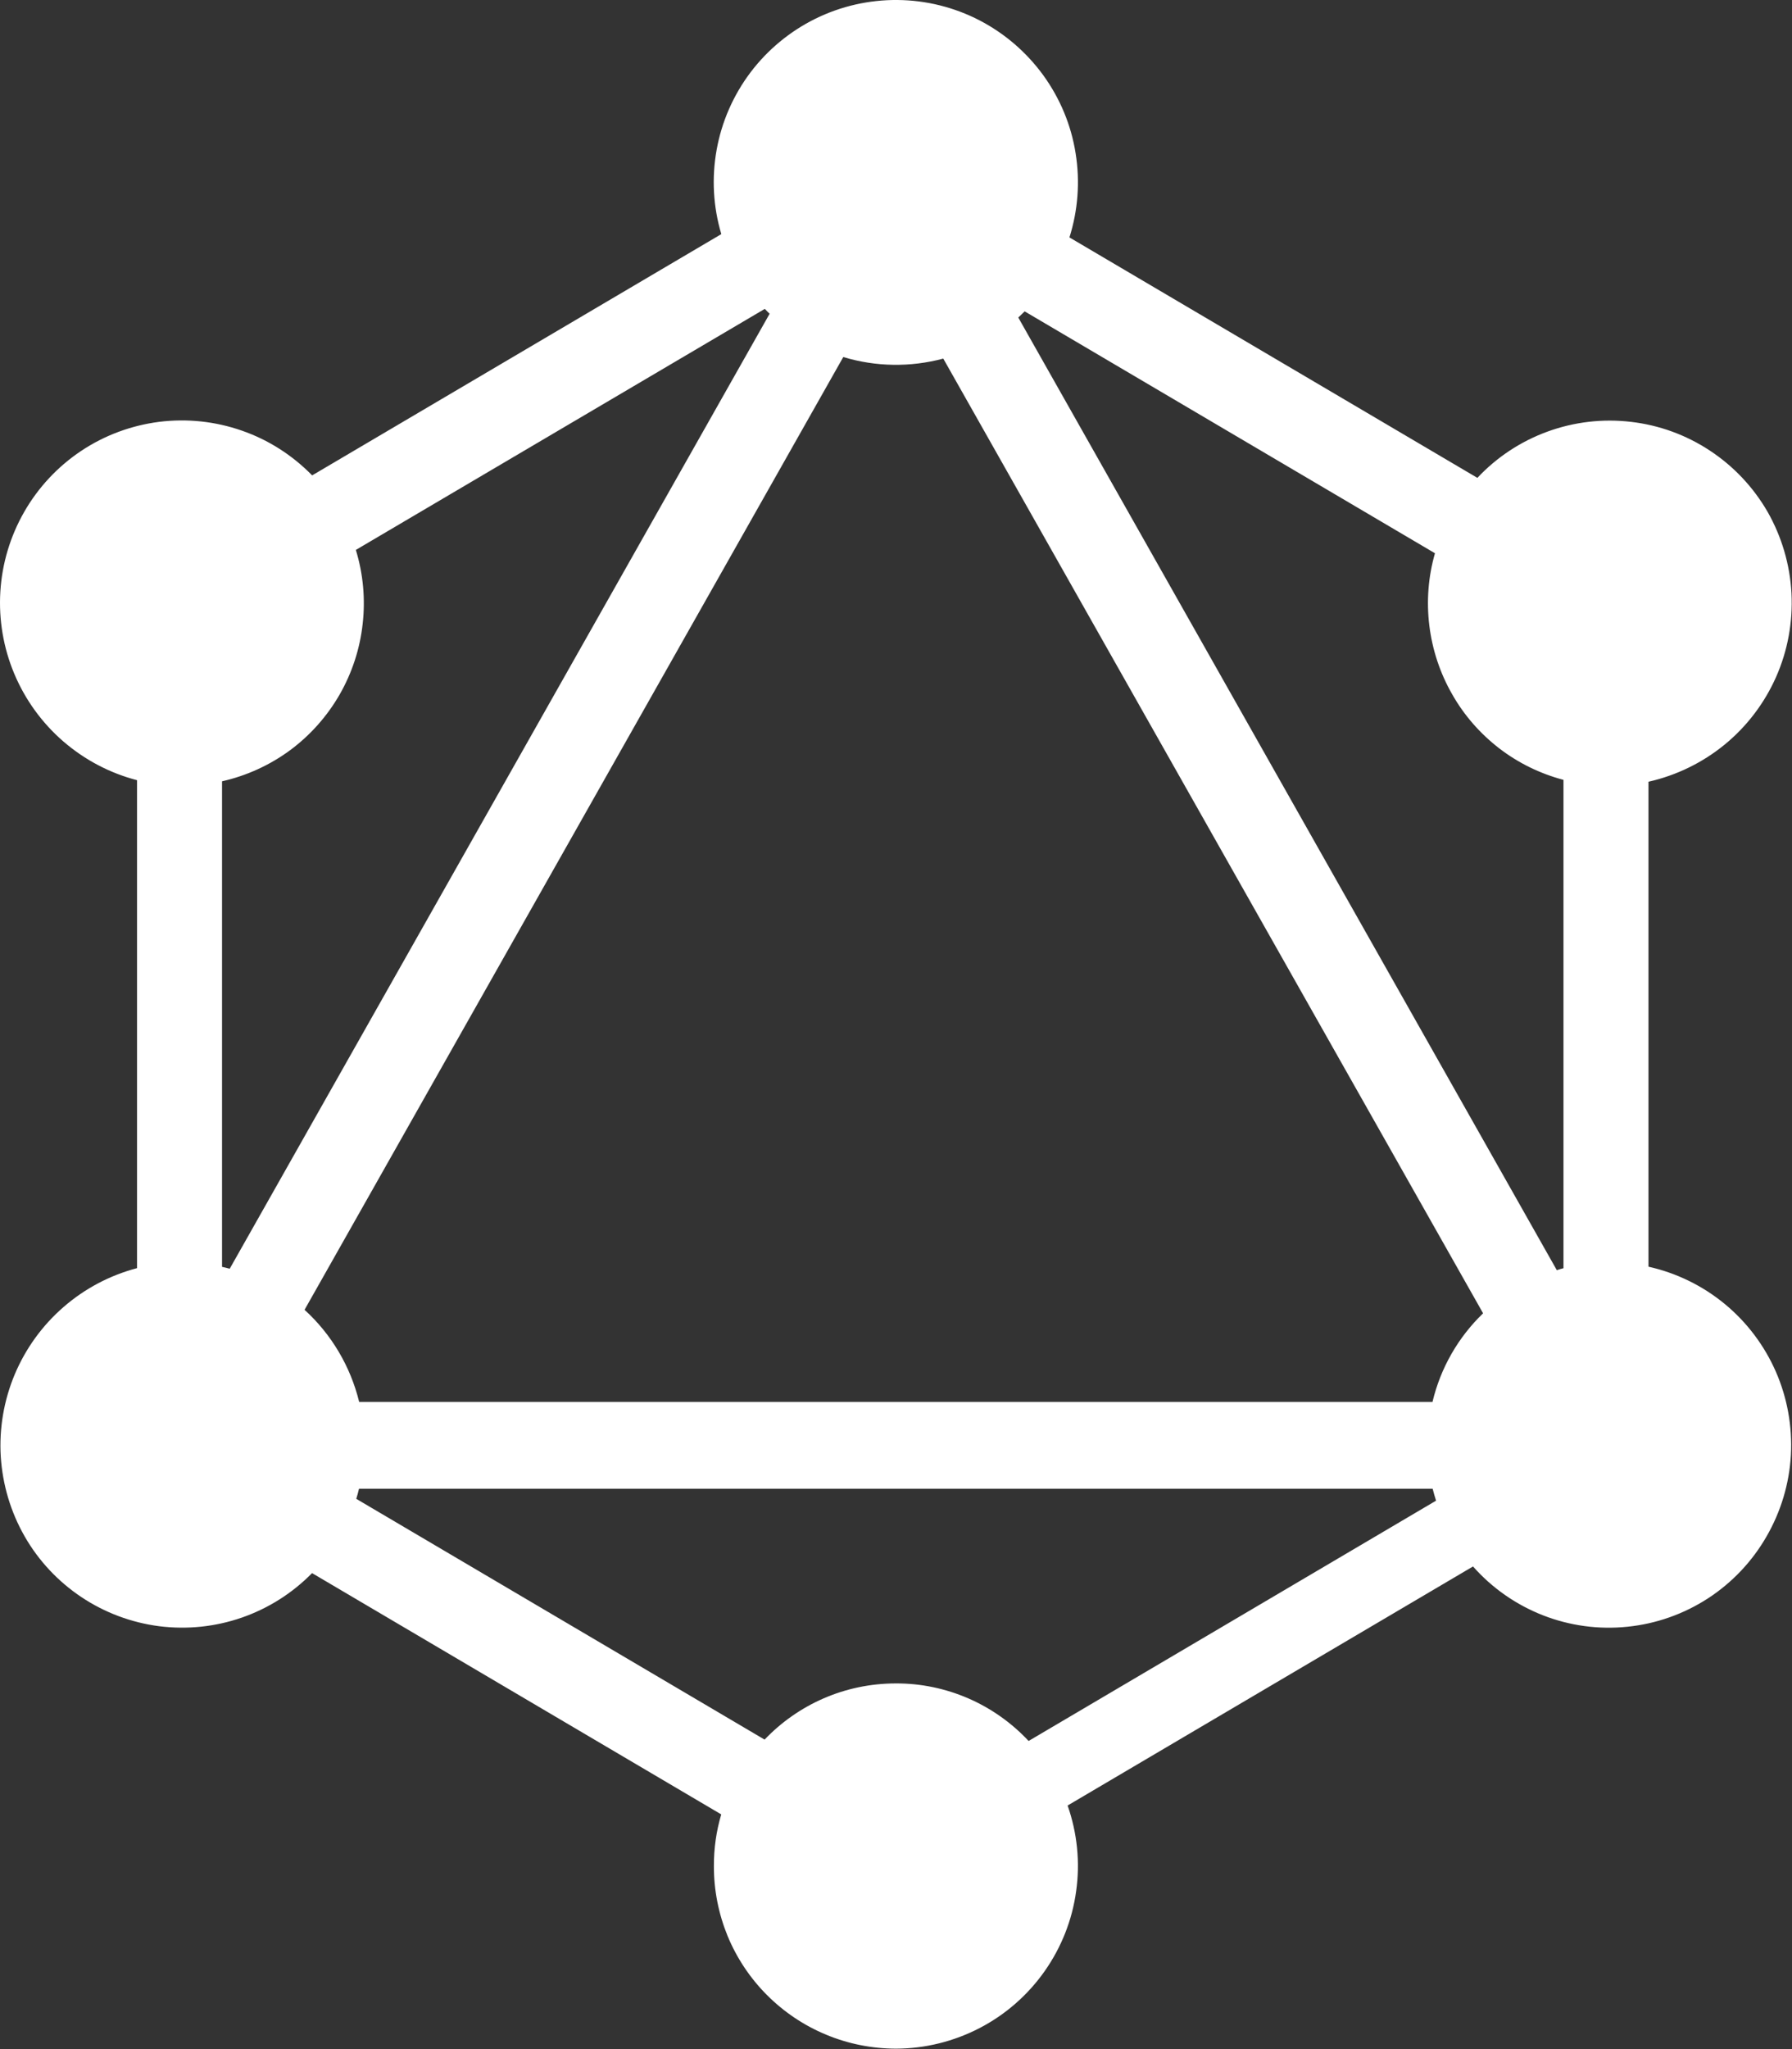 <svg width="21" height="24" viewBox="0 0 21 24" fill="none" xmlns="http://www.w3.org/2000/svg">
<rect x="0" y="0" width="21" height="24" fill="#333333" stroke="none"/>
<path fill-rule="evenodd" clip-rule="evenodd" d="M9.883 4.182C10.264 4.297 10.669 4.303 11.054 4.2L17.38 15.382C17.087 15.664 16.881 16.024 16.787 16.42H4.209C4.107 16.004 3.885 15.629 3.569 15.341L9.882 4.182H9.883ZM8.962 3.617C8.98 3.637 9 3.656 9.019 3.675L2.692 14.86C2.662 14.852 2.632 14.844 2.602 14.838V9.151C2.889 9.086 3.16 8.963 3.398 8.788C3.635 8.613 3.833 8.39 3.98 8.135C4.126 7.88 4.218 7.599 4.25 7.307C4.283 7.016 4.256 6.721 4.17 6.441L8.962 3.618V3.617ZM12.532 2.782C12.633 2.463 12.658 2.126 12.605 1.796C12.553 1.466 12.423 1.154 12.227 0.883C12.031 0.613 11.775 0.392 11.478 0.238C11.182 0.085 10.853 0.003 10.519 0C10.185 -0.003 9.855 0.072 9.556 0.219C9.256 0.367 8.995 0.583 8.794 0.849C8.593 1.116 8.457 1.426 8.398 1.755C8.339 2.084 8.357 2.422 8.453 2.742L3.658 5.568C3.427 5.332 3.146 5.152 2.835 5.044C2.523 4.935 2.191 4.9 1.864 4.941C1.537 4.983 1.224 5.099 0.95 5.282C0.676 5.465 0.448 5.709 0.284 5.995C0.12 6.281 0.024 6.601 0.004 6.93C-0.016 7.259 0.04 7.589 0.168 7.893C0.296 8.197 0.492 8.467 0.741 8.683C0.991 8.899 1.286 9.055 1.606 9.138V14.853C1.287 14.937 0.992 15.093 0.744 15.309C0.495 15.525 0.3 15.795 0.172 16.099C0.045 16.403 -0.011 16.732 0.009 17.06C0.03 17.389 0.125 17.709 0.289 17.995C0.452 18.28 0.68 18.523 0.954 18.706C1.227 18.888 1.539 19.005 1.866 19.047C2.192 19.088 2.523 19.054 2.834 18.946C3.145 18.838 3.426 18.66 3.657 18.425L8.452 21.251C8.394 21.447 8.365 21.651 8.366 21.856C8.365 22.136 8.42 22.414 8.526 22.674C8.633 22.933 8.79 23.169 8.988 23.367C9.187 23.566 9.422 23.724 9.681 23.831C9.94 23.939 10.218 23.994 10.499 23.995C10.84 23.994 11.176 23.911 11.479 23.754C11.782 23.597 12.043 23.369 12.24 23.09C12.437 22.811 12.565 22.489 12.611 22.151C12.659 21.813 12.624 21.469 12.511 21.147L17.262 18.347C17.485 18.6 17.767 18.796 18.081 18.919C18.396 19.042 18.736 19.088 19.072 19.053C19.408 19.019 19.731 18.905 20.015 18.721C20.298 18.537 20.534 18.288 20.702 17.995C20.87 17.704 20.968 17.378 20.987 17.043C21.005 16.707 20.945 16.372 20.81 16.064C20.675 15.757 20.47 15.485 20.211 15.272C19.951 15.058 19.645 14.909 19.318 14.836V9.156C19.646 9.082 19.952 8.933 20.212 8.72C20.472 8.507 20.678 8.235 20.814 7.928C20.95 7.62 21.011 7.285 20.994 6.949C20.976 6.613 20.88 6.287 20.714 5.995C20.547 5.706 20.316 5.461 20.038 5.278C19.761 5.095 19.444 4.979 19.113 4.941C18.783 4.902 18.448 4.941 18.135 5.055C17.822 5.169 17.541 5.354 17.313 5.597L12.533 2.781L12.532 2.782ZM11.933 3.719L12.008 3.647L16.816 6.48C16.737 6.755 16.715 7.043 16.75 7.327C16.785 7.611 16.876 7.886 17.019 8.134C17.158 8.379 17.346 8.593 17.569 8.765C17.793 8.937 18.049 9.062 18.322 9.134V14.854C18.295 14.861 18.269 14.868 18.244 14.877L11.933 3.719V3.719ZM16.828 17.577L12.054 20.391C11.855 20.178 11.614 20.008 11.347 19.892C11.079 19.776 10.791 19.716 10.5 19.717C9.894 19.717 9.348 19.969 8.96 20.375L4.175 17.555C4.187 17.516 4.198 17.477 4.207 17.437H16.789C16.801 17.484 16.814 17.531 16.829 17.577H16.828Z" fill="white"/>
</svg>
